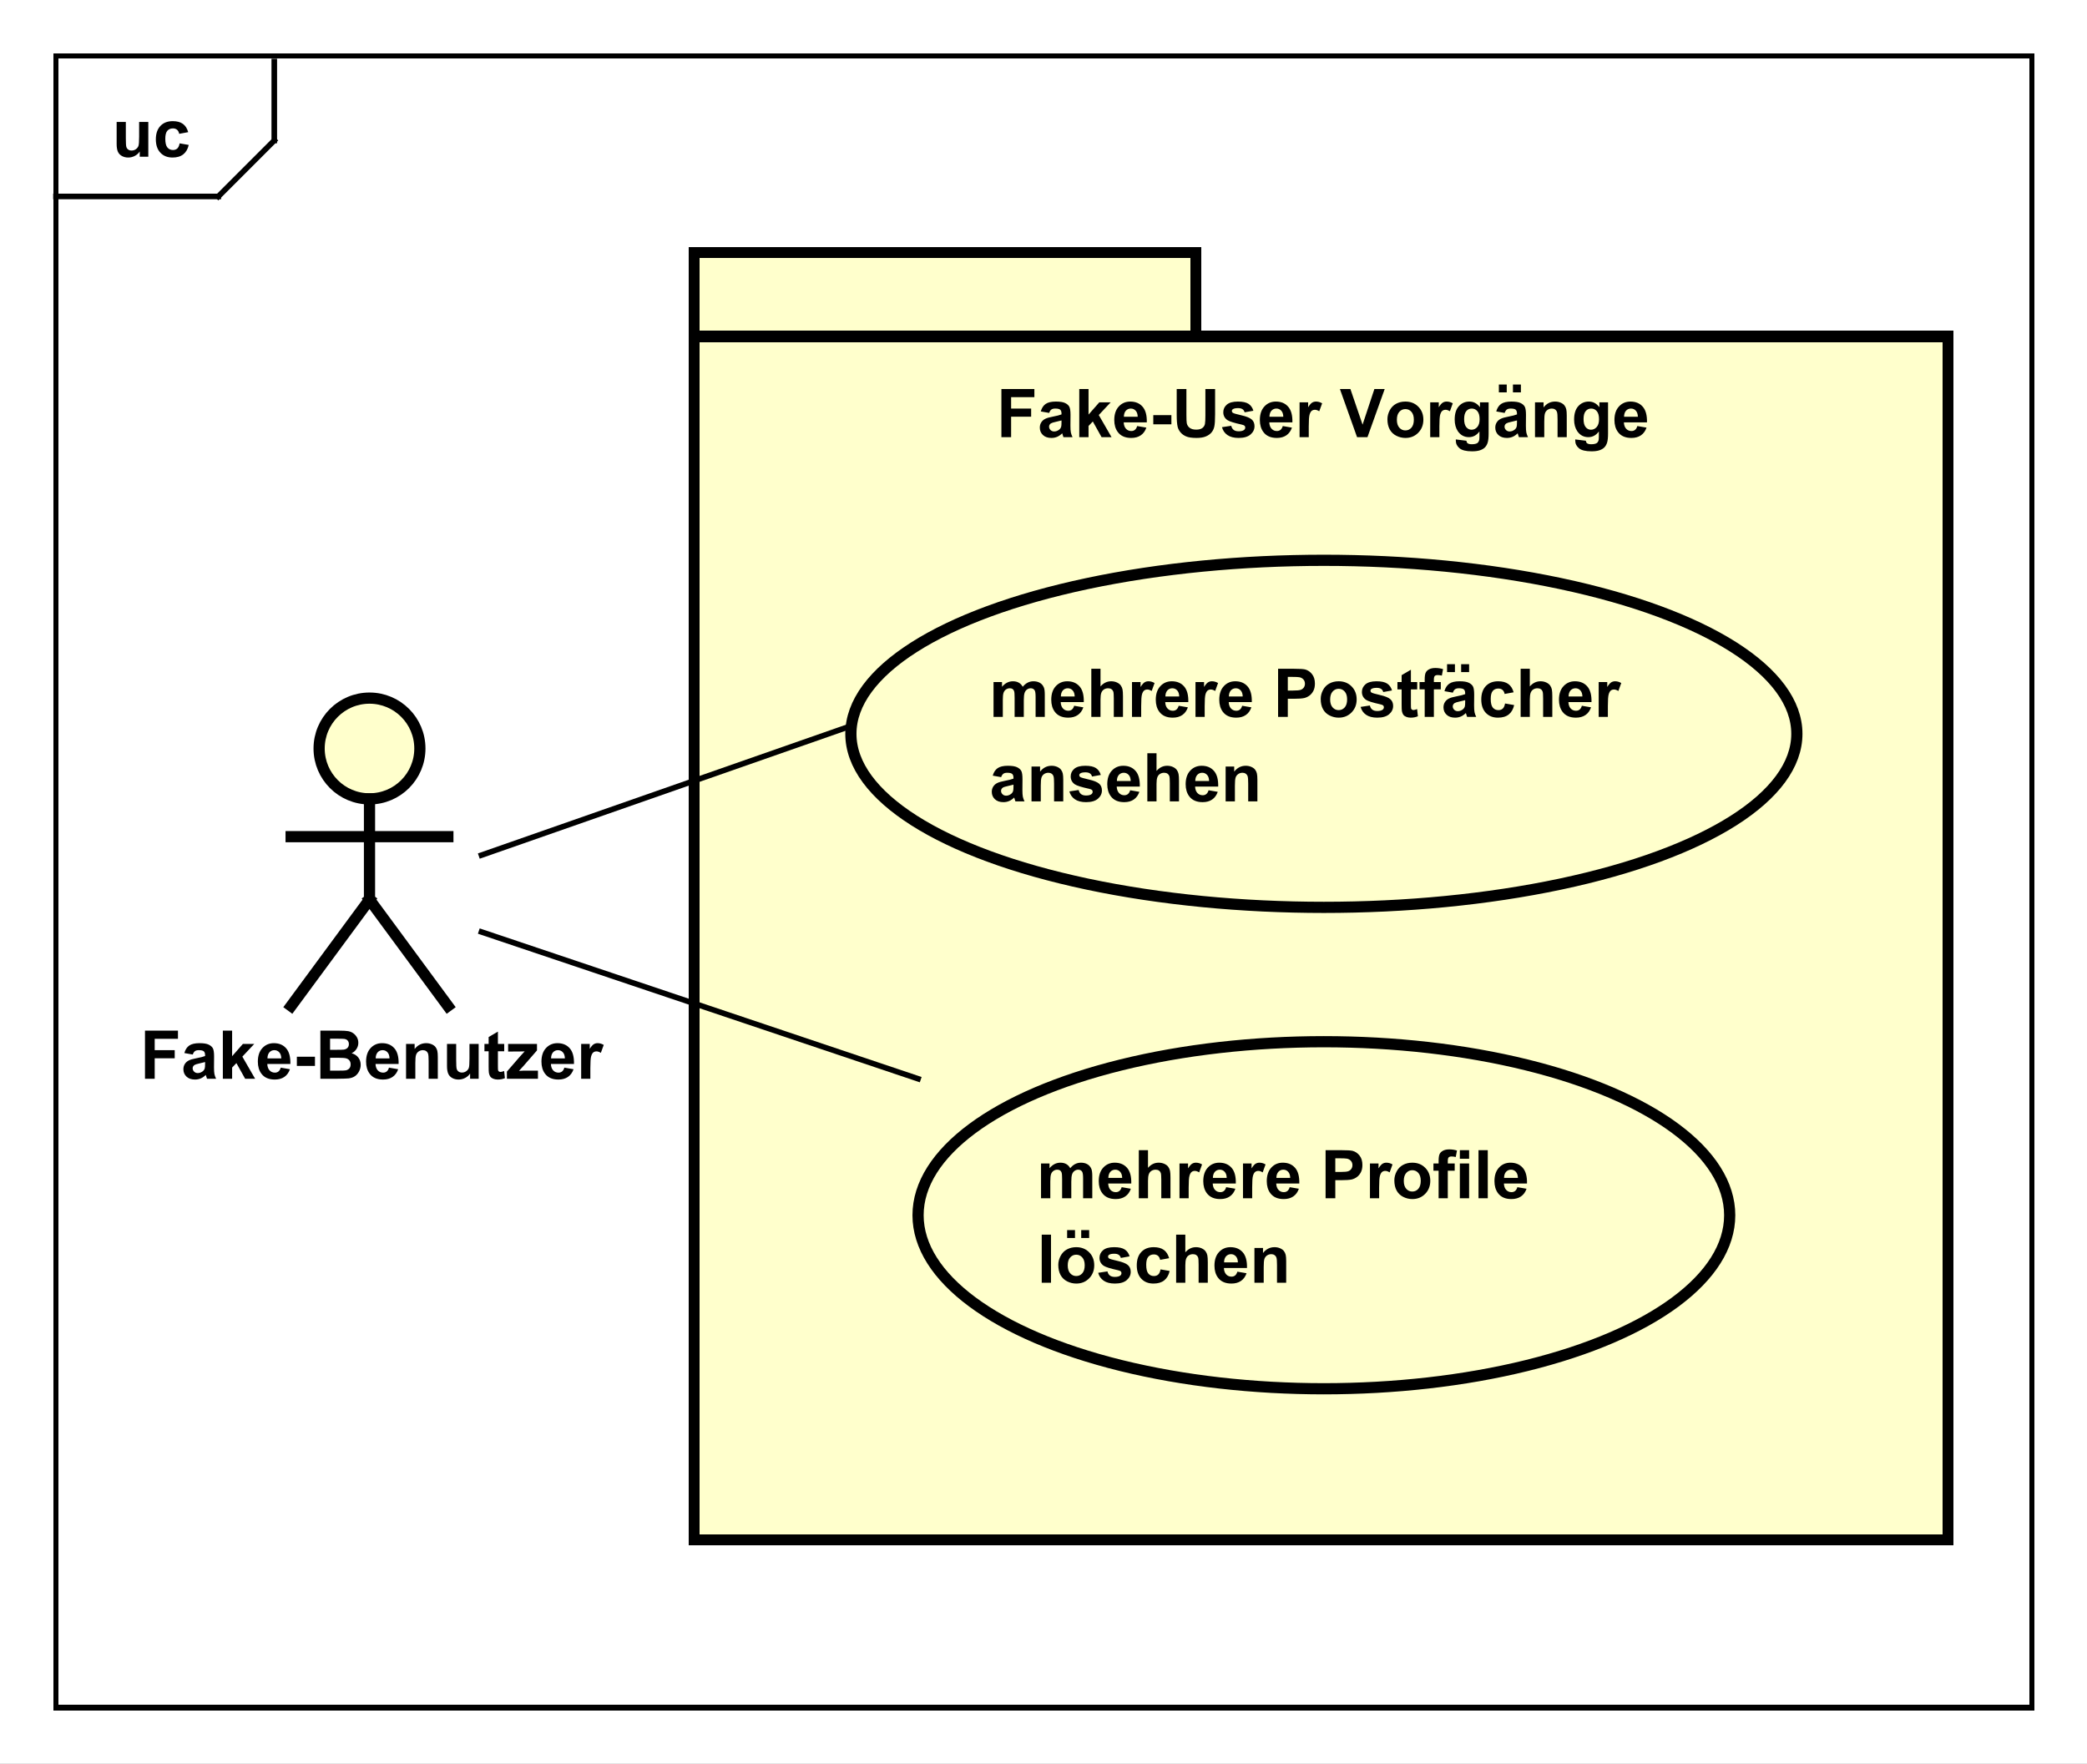 <?xml version="1.0" encoding="UTF-8"?>
<!DOCTYPE svg PUBLIC '-//W3C//DTD SVG 1.0//EN'
          'http://www.w3.org/TR/2001/REC-SVG-20010904/DTD/svg10.dtd'>
<svg xmlns:xlink="http://www.w3.org/1999/xlink" style="fill-opacity:1; color-rendering:auto; color-interpolation:auto; text-rendering:auto; stroke:black; stroke-linecap:square; stroke-miterlimit:10; shape-rendering:auto; stroke-opacity:1; fill:black; stroke-dasharray:none; font-weight:normal; stroke-width:1; font-family:&apos;Dialog&apos;; font-style:normal; stroke-linejoin:miter; font-size:12; stroke-dashoffset:0; image-rendering:auto;" width="497" height="420" xmlns="http://www.w3.org/2000/svg"
><rect width="100%" height="100%" fill="#808080" stroke="none"/><!--Generated by the Batik Graphics2D SVG Generator--><defs id="genericDefs"
  /><g
  ><defs id="defs1"
    ><clipPath clipPathUnits="userSpaceOnUse" id="clipPath1"
      ><path d="M0 0 L497 0 L497 420 L0 420 L0 0 Z"
      /></clipPath
      ><clipPath clipPathUnits="userSpaceOnUse" id="clipPath2"
      ><path d="M-44 -2.094 L328.75 -2.094 L328.75 312.906 L-44 312.906 L-44 -2.094 Z"
      /></clipPath
      ><clipPath clipPathUnits="userSpaceOnUse" id="clipPath3"
      ><path d="M-20 -28 L352.75 -28 L352.75 287 L-20 287 L-20 -28 Z"
      /></clipPath
      ><clipPath clipPathUnits="userSpaceOnUse" id="clipPath4"
      ><path d="M-178 -78.094 L194.75 -78.094 L194.75 236.906 L-178 236.906 L-178 -78.094 Z"
      /></clipPath
      ><clipPath clipPathUnits="userSpaceOnUse" id="clipPath5"
      ><path d="M-176.75 -116 L196 -116 L196 199 L-176.75 199 L-176.75 -116 Z"
      /></clipPath
      ><clipPath clipPathUnits="userSpaceOnUse" id="clipPath6"
      ><path d="M-25 -192.713 L347.75 -192.713 L347.75 122.287 L-25 122.287 L-25 -192.713 Z"
      /></clipPath
      ><clipPath clipPathUnits="userSpaceOnUse" id="clipPath7"
      ><path d="M-185.235 -202 L187.515 -202 L187.515 113 L-185.235 113 L-185.235 -202 Z"
      /></clipPath
    ></defs
    ><g style="fill:white; stroke:white;"
    ><rect x="0" y="0" width="497" style="clip-path:url(#clipPath1); stroke:none;" height="420"
    /></g
    ><g style="text-rendering:geometricPrecision; shape-rendering:crispEdges;" transform="scale(1.333,1.333) translate(44,2.094)"
    ><rect x="-34" y="7.906" width="353" style="fill:none; clip-path:url(#clipPath2);" height="295.094"
      /><line x1="5" x2="5" y1="8.906" style="clip-path:url(#clipPath2); fill:none; text-rendering:optimizeLegibility; shape-rendering:auto;" y2="23"
      /><line x1="5" x2="-5" y1="23" style="clip-path:url(#clipPath2); fill:none; text-rendering:optimizeLegibility; shape-rendering:auto;" y2="33"
      /><line x1="-5" x2="-34" y1="33" style="clip-path:url(#clipPath2); fill:none; text-rendering:optimizeLegibility; shape-rendering:auto;" y2="33"
    /></g
    ><g style="text-rendering:optimizeLegibility; font-weight:bold; font-family:sans-serif;" transform="matrix(1.333,0,0,1.333,58.667,2.792) translate(-24,25.906)"
    ><path d="M4.953 0 L4.953 -0.938 Q4.625 -0.438 4.07 -0.148 Q3.516 0.141 2.891 0.141 Q2.266 0.141 1.766 -0.133 Q1.266 -0.406 1.047 -0.906 Q0.828 -1.406 0.828 -2.281 L0.828 -6.219 L2.469 -6.219 L2.469 -3.359 Q2.469 -2.047 2.562 -1.75 Q2.656 -1.453 2.898 -1.281 Q3.141 -1.109 3.5 -1.109 Q3.922 -1.109 4.258 -1.344 Q4.594 -1.578 4.719 -1.922 Q4.844 -2.266 4.844 -3.594 L4.844 -6.219 L6.484 -6.219 L6.484 0 L4.953 0 ZM13.611 -4.391 L12.002 -4.094 Q11.908 -4.578 11.619 -4.82 Q11.33 -5.062 10.877 -5.062 Q10.252 -5.062 9.885 -4.641 Q9.518 -4.219 9.518 -3.219 Q9.518 -2.109 9.893 -1.656 Q10.268 -1.203 10.893 -1.203 Q11.361 -1.203 11.658 -1.469 Q11.955 -1.734 12.08 -2.391 L13.705 -2.109 Q13.455 -1 12.736 -0.43 Q12.018 0.141 10.815 0.141 Q9.455 0.141 8.643 -0.719 Q7.83 -1.578 7.83 -3.109 Q7.83 -4.641 8.643 -5.5 Q9.455 -6.359 10.846 -6.359 Q11.986 -6.359 12.658 -5.875 Q13.33 -5.391 13.611 -4.391 Z" style="stroke:none; clip-path:url(#clipPath3);"
    /></g
    ><g transform="matrix(1.333,0,0,1.333,58.667,2.792)" style="fill:rgb(255,255,204); text-rendering:geometricPrecision; font-family:sans-serif; shape-rendering:crispEdges; stroke:rgb(255,255,204); font-weight:bold; stroke-width:2;"
    ><rect x="80" y="43" width="89.6" style="clip-path:url(#clipPath2); stroke:none;" height="15"
      /><rect x="80" y="43" width="89.6" style="clip-path:url(#clipPath2); fill:none; stroke:black;" height="15"
      /><rect x="80" y="58" width="224" style="clip-path:url(#clipPath2); stroke:none;" height="215"
      /><rect x="80" y="58" width="224" style="clip-path:url(#clipPath2); fill:none; stroke:black;" height="215"
    /></g
    ><g style="text-rendering:optimizeLegibility; stroke-width:2; font-weight:bold; font-family:sans-serif;" transform="matrix(1.333,0,0,1.333,58.667,2.792) translate(134,76)"
    ><path d="M0.891 0 L0.891 -8.594 L6.781 -8.594 L6.781 -7.141 L2.625 -7.141 L2.625 -5.109 L6.203 -5.109 L6.203 -3.656 L2.625 -3.656 L2.625 0 L0.891 0 ZM9.424 -4.328 L7.924 -4.594 Q8.174 -5.5 8.791 -5.93 Q9.408 -6.359 10.627 -6.359 Q11.721 -6.359 12.26 -6.102 Q12.799 -5.844 13.018 -5.445 Q13.236 -5.047 13.236 -3.969 L13.221 -2.047 Q13.221 -1.219 13.299 -0.836 Q13.377 -0.453 13.596 0 L11.971 0 Q11.908 -0.172 11.815 -0.484 Q11.768 -0.641 11.752 -0.688 Q11.33 -0.266 10.854 -0.062 Q10.377 0.141 9.83 0.141 Q8.861 0.141 8.307 -0.383 Q7.752 -0.906 7.752 -1.703 Q7.752 -2.234 8.01 -2.641 Q8.268 -3.047 8.721 -3.273 Q9.174 -3.5 10.033 -3.656 Q11.174 -3.875 11.627 -4.062 L11.627 -4.219 Q11.627 -4.703 11.393 -4.906 Q11.158 -5.109 10.502 -5.109 Q10.065 -5.109 9.822 -4.938 Q9.58 -4.766 9.424 -4.328 ZM11.627 -2.984 Q11.315 -2.891 10.627 -2.742 Q9.94 -2.594 9.721 -2.453 Q9.408 -2.219 9.408 -1.875 Q9.408 -1.531 9.666 -1.273 Q9.924 -1.016 10.315 -1.016 Q10.768 -1.016 11.174 -1.312 Q11.471 -1.531 11.565 -1.859 Q11.627 -2.062 11.627 -2.656 L11.627 -2.984 ZM14.801 0 L14.801 -8.594 L16.457 -8.594 L16.457 -4.031 L18.379 -6.219 L20.41 -6.219 L18.285 -3.953 L20.566 0 L18.785 0 L17.223 -2.797 L16.457 -2 L16.457 0 L14.801 0 ZM25.146 -1.984 L26.787 -1.703 Q26.475 -0.797 25.787 -0.328 Q25.1 0.141 24.084 0.141 Q22.459 0.141 21.678 -0.922 Q21.053 -1.766 21.053 -3.062 Q21.053 -4.609 21.865 -5.484 Q22.678 -6.359 23.912 -6.359 Q25.303 -6.359 26.107 -5.445 Q26.912 -4.531 26.865 -2.641 L22.74 -2.641 Q22.771 -1.906 23.146 -1.5 Q23.521 -1.094 24.1 -1.094 Q24.475 -1.094 24.74 -1.305 Q25.006 -1.516 25.146 -1.984 ZM25.24 -3.641 Q25.225 -4.359 24.873 -4.734 Q24.521 -5.109 24.006 -5.109 Q23.475 -5.109 23.115 -4.719 Q22.771 -4.312 22.771 -3.641 L25.24 -3.641 ZM28.023 -2.297 L28.023 -3.938 L31.258 -3.938 L31.258 -2.297 L28.023 -2.297 ZM32.207 -8.594 L33.941 -8.594 L33.941 -3.938 Q33.941 -2.828 34.004 -2.5 Q34.113 -1.969 34.535 -1.656 Q34.957 -1.344 35.691 -1.344 Q36.426 -1.344 36.801 -1.641 Q37.176 -1.938 37.254 -2.375 Q37.332 -2.812 37.332 -3.844 L37.332 -8.594 L39.066 -8.594 L39.066 -4.078 Q39.066 -2.531 38.926 -1.891 Q38.785 -1.25 38.402 -0.812 Q38.02 -0.375 37.387 -0.117 Q36.754 0.141 35.738 0.141 Q34.504 0.141 33.871 -0.141 Q33.238 -0.422 32.871 -0.875 Q32.504 -1.328 32.379 -1.828 Q32.207 -2.562 32.207 -4.016 L32.207 -8.594 ZM40.295 -1.781 L41.951 -2.031 Q42.06 -1.547 42.381 -1.297 Q42.701 -1.047 43.279 -1.047 Q43.92 -1.047 44.232 -1.281 Q44.451 -1.453 44.451 -1.719 Q44.451 -1.906 44.342 -2.031 Q44.217 -2.156 43.795 -2.25 Q41.795 -2.688 41.264 -3.047 Q40.529 -3.562 40.529 -4.453 Q40.529 -5.266 41.162 -5.812 Q41.795 -6.359 43.139 -6.359 Q44.42 -6.359 45.045 -5.945 Q45.67 -5.531 45.904 -4.719 L44.342 -4.438 Q44.248 -4.797 43.967 -4.992 Q43.685 -5.188 43.17 -5.188 Q42.529 -5.188 42.248 -5 Q42.06 -4.875 42.06 -4.672 Q42.06 -4.484 42.217 -4.359 Q42.435 -4.203 43.756 -3.906 Q45.076 -3.609 45.592 -3.172 Q46.107 -2.734 46.107 -1.953 Q46.107 -1.094 45.397 -0.477 Q44.685 0.141 43.279 0.141 Q42.014 0.141 41.272 -0.375 Q40.529 -0.891 40.295 -1.781 ZM51.156 -1.984 L52.797 -1.703 Q52.484 -0.797 51.797 -0.328 Q51.109 0.141 50.094 0.141 Q48.469 0.141 47.688 -0.922 Q47.062 -1.766 47.062 -3.062 Q47.062 -4.609 47.875 -5.484 Q48.688 -6.359 49.922 -6.359 Q51.312 -6.359 52.117 -5.445 Q52.922 -4.531 52.875 -2.641 L48.75 -2.641 Q48.781 -1.906 49.156 -1.5 Q49.531 -1.094 50.109 -1.094 Q50.484 -1.094 50.75 -1.305 Q51.016 -1.516 51.156 -1.984 ZM51.25 -3.641 Q51.234 -4.359 50.883 -4.734 Q50.531 -5.109 50.016 -5.109 Q49.484 -5.109 49.125 -4.719 Q48.781 -4.312 48.781 -3.641 L51.25 -3.641 ZM55.799 0 L54.158 0 L54.158 -6.219 L55.69 -6.219 L55.69 -5.344 Q56.08 -5.969 56.393 -6.164 Q56.705 -6.359 57.096 -6.359 Q57.658 -6.359 58.19 -6.047 L57.674 -4.625 Q57.252 -4.891 56.908 -4.891 Q56.549 -4.891 56.315 -4.695 Q56.08 -4.5 55.94 -4.008 Q55.799 -3.516 55.799 -1.922 L55.799 0 ZM64.428 0 L61.365 -8.594 L63.24 -8.594 L65.412 -2.234 L67.522 -8.594 L69.365 -8.594 L66.287 0 L64.428 0 ZM69.853 -3.203 Q69.853 -4.016 70.26 -4.789 Q70.666 -5.562 71.4 -5.961 Q72.135 -6.359 73.057 -6.359 Q74.463 -6.359 75.369 -5.445 Q76.275 -4.531 76.275 -3.125 Q76.275 -1.719 75.361 -0.789 Q74.447 0.141 73.072 0.141 Q72.213 0.141 71.439 -0.25 Q70.666 -0.641 70.26 -1.383 Q69.853 -2.125 69.853 -3.203 ZM71.541 -3.109 Q71.541 -2.188 71.978 -1.695 Q72.416 -1.203 73.057 -1.203 Q73.713 -1.203 74.143 -1.695 Q74.572 -2.188 74.572 -3.125 Q74.572 -4.031 74.143 -4.523 Q73.713 -5.016 73.057 -5.016 Q72.416 -5.016 71.978 -4.523 Q71.541 -4.031 71.541 -3.109 ZM79.137 0 L77.496 0 L77.496 -6.219 L79.027 -6.219 L79.027 -5.344 Q79.418 -5.969 79.731 -6.164 Q80.043 -6.359 80.434 -6.359 Q80.996 -6.359 81.527 -6.047 L81.012 -4.625 Q80.59 -4.891 80.246 -4.891 Q79.887 -4.891 79.652 -4.695 Q79.418 -4.5 79.277 -4.008 Q79.137 -3.516 79.137 -1.922 L79.137 0 ZM82.072 0.406 L83.963 0.641 Q84.01 0.969 84.182 1.094 Q84.416 1.266 84.916 1.266 Q85.557 1.266 85.885 1.078 Q86.103 0.938 86.213 0.656 Q86.291 0.453 86.291 -0.094 L86.291 -1.016 Q85.541 0 84.416 0 Q83.166 0 82.432 -1.062 Q81.869 -1.906 81.869 -3.141 Q81.869 -4.719 82.619 -5.539 Q83.369 -6.359 84.494 -6.359 Q85.635 -6.359 86.385 -5.344 L86.385 -6.219 L87.932 -6.219 L87.932 -0.641 Q87.932 0.469 87.752 1.008 Q87.572 1.547 87.244 1.859 Q86.916 2.172 86.369 2.352 Q85.822 2.531 84.978 2.531 Q83.4 2.531 82.736 1.984 Q82.072 1.438 82.072 0.609 Q82.072 0.531 82.072 0.406 ZM83.557 -3.234 Q83.557 -2.25 83.939 -1.789 Q84.322 -1.328 84.885 -1.328 Q85.478 -1.328 85.9 -1.805 Q86.322 -2.281 86.322 -3.203 Q86.322 -4.172 85.924 -4.641 Q85.525 -5.109 84.916 -5.109 Q84.322 -5.109 83.939 -4.648 Q83.557 -4.188 83.557 -3.234 ZM90.793 -4.328 L89.293 -4.594 Q89.543 -5.5 90.16 -5.93 Q90.777 -6.359 91.996 -6.359 Q93.09 -6.359 93.629 -6.102 Q94.168 -5.844 94.387 -5.445 Q94.606 -5.047 94.606 -3.969 L94.59 -2.047 Q94.59 -1.219 94.668 -0.836 Q94.746 -0.453 94.965 0 L93.34 0 Q93.277 -0.172 93.184 -0.484 Q93.137 -0.641 93.121 -0.688 Q92.699 -0.266 92.223 -0.062 Q91.746 0.141 91.199 0.141 Q90.231 0.141 89.676 -0.383 Q89.121 -0.906 89.121 -1.703 Q89.121 -2.234 89.379 -2.641 Q89.637 -3.047 90.09 -3.273 Q90.543 -3.5 91.402 -3.656 Q92.543 -3.875 92.996 -4.062 L92.996 -4.219 Q92.996 -4.703 92.762 -4.906 Q92.527 -5.109 91.871 -5.109 Q91.434 -5.109 91.191 -4.938 Q90.949 -4.766 90.793 -4.328 ZM92.996 -2.984 Q92.684 -2.891 91.996 -2.742 Q91.309 -2.594 91.09 -2.453 Q90.777 -2.219 90.777 -1.875 Q90.777 -1.531 91.035 -1.273 Q91.293 -1.016 91.684 -1.016 Q92.137 -1.016 92.543 -1.312 Q92.84 -1.531 92.934 -1.859 Q92.996 -2.062 92.996 -2.656 L92.996 -2.984 ZM89.762 -8 L89.762 -9.406 L91.168 -9.406 L91.168 -8 L89.762 -8 ZM92.277 -8 L92.277 -9.406 L93.699 -9.406 L93.699 -8 L92.277 -8 ZM101.889 0 L100.248 0 L100.248 -3.172 Q100.248 -4.188 100.147 -4.484 Q100.045 -4.781 99.803 -4.945 Q99.561 -5.109 99.232 -5.109 Q98.795 -5.109 98.459 -4.875 Q98.123 -4.641 97.998 -4.25 Q97.873 -3.859 97.873 -2.812 L97.873 0 L96.217 0 L96.217 -6.219 L97.748 -6.219 L97.748 -5.312 Q98.561 -6.359 99.811 -6.359 Q100.342 -6.359 100.795 -6.164 Q101.248 -5.969 101.482 -5.664 Q101.717 -5.359 101.803 -4.977 Q101.889 -4.594 101.889 -3.875 L101.889 0 ZM103.406 0.406 L105.297 0.641 Q105.344 0.969 105.516 1.094 Q105.75 1.266 106.25 1.266 Q106.891 1.266 107.219 1.078 Q107.438 0.938 107.547 0.656 Q107.625 0.453 107.625 -0.094 L107.625 -1.016 Q106.875 0 105.75 0 Q104.5 0 103.766 -1.062 Q103.203 -1.906 103.203 -3.141 Q103.203 -4.719 103.953 -5.539 Q104.703 -6.359 105.828 -6.359 Q106.969 -6.359 107.719 -5.344 L107.719 -6.219 L109.266 -6.219 L109.266 -0.641 Q109.266 0.469 109.086 1.008 Q108.906 1.547 108.578 1.859 Q108.25 2.172 107.703 2.352 Q107.156 2.531 106.312 2.531 Q104.734 2.531 104.07 1.984 Q103.406 1.438 103.406 0.609 Q103.406 0.531 103.406 0.406 ZM104.891 -3.234 Q104.891 -2.25 105.273 -1.789 Q105.656 -1.328 106.219 -1.328 Q106.812 -1.328 107.234 -1.805 Q107.656 -2.281 107.656 -3.203 Q107.656 -4.172 107.258 -4.641 Q106.859 -5.109 106.25 -5.109 Q105.656 -5.109 105.273 -4.648 Q104.891 -4.188 104.891 -3.234 ZM114.502 -1.984 L116.143 -1.703 Q115.83 -0.797 115.143 -0.328 Q114.455 0.141 113.439 0.141 Q111.814 0.141 111.033 -0.922 Q110.408 -1.766 110.408 -3.062 Q110.408 -4.609 111.221 -5.484 Q112.033 -6.359 113.268 -6.359 Q114.658 -6.359 115.463 -5.445 Q116.268 -4.531 116.221 -2.641 L112.096 -2.641 Q112.127 -1.906 112.502 -1.5 Q112.877 -1.094 113.455 -1.094 Q113.83 -1.094 114.096 -1.305 Q114.361 -1.516 114.502 -1.984 ZM114.596 -3.641 Q114.58 -4.359 114.228 -4.734 Q113.877 -5.109 113.361 -5.109 Q112.83 -5.109 112.471 -4.719 Q112.127 -4.312 112.127 -3.641 L114.596 -3.641 Z" style="stroke:none; clip-path:url(#clipPath4);"
    /></g
    ><g transform="matrix(1.333,0,0,1.333,58.667,2.792)" style="fill:rgb(255,255,204); text-rendering:optimizeLegibility; font-family:sans-serif; stroke:rgb(255,255,204); font-weight:bold; stroke-width:2;"
    ><ellipse style="clip-path:url(#clipPath2); stroke:none;" rx="84.5" cx="192.5" ry="31" cy="129"
      /><ellipse style="clip-path:url(#clipPath2); fill:none; stroke:black;" rx="84.5" cx="192.5" ry="31" cy="129"
      /><path d="M0.734 5.846 L2.25 5.846 L2.25 6.689 Q3.078 5.705 4.203 5.705 Q4.797 5.705 5.234 5.947 Q5.672 6.189 5.953 6.689 Q6.359 6.189 6.836 5.947 Q7.312 5.705 7.859 5.705 Q8.531 5.705 9.008 5.979 Q9.484 6.252 9.719 6.799 Q9.891 7.189 9.891 8.08 L9.891 12.065 L8.25 12.065 L8.25 8.502 Q8.25 7.58 8.078 7.314 Q7.844 6.955 7.375 6.955 Q7.031 6.955 6.727 7.166 Q6.422 7.377 6.281 7.783 Q6.141 8.19 6.141 9.08 L6.141 12.065 L4.5 12.065 L4.5 8.658 Q4.5 7.752 4.414 7.486 Q4.328 7.221 4.141 7.088 Q3.953 6.955 3.641 6.955 Q3.266 6.955 2.961 7.166 Q2.656 7.377 2.523 7.76 Q2.391 8.143 2.391 9.033 L2.391 12.065 L0.734 12.065 L0.734 5.846 ZM15.139 10.08 L16.779 10.361 Q16.467 11.268 15.779 11.736 Q15.092 12.205 14.076 12.205 Q12.451 12.205 11.67 11.143 Q11.045 10.299 11.045 9.002 Q11.045 7.455 11.857 6.58 Q12.67 5.705 13.904 5.705 Q15.295 5.705 16.1 6.619 Q16.904 7.533 16.857 9.424 L12.732 9.424 Q12.764 10.158 13.139 10.565 Q13.514 10.971 14.092 10.971 Q14.467 10.971 14.732 10.76 Q14.998 10.549 15.139 10.08 ZM15.232 8.424 Q15.217 7.705 14.865 7.33 Q14.514 6.955 13.998 6.955 Q13.467 6.955 13.107 7.346 Q12.764 7.752 12.764 8.424 L15.232 8.424 ZM19.844 3.471 L19.844 6.627 Q20.641 5.705 21.75 5.705 Q22.312 5.705 22.773 5.916 Q23.234 6.127 23.469 6.455 Q23.703 6.783 23.781 7.182 Q23.859 7.58 23.859 8.408 L23.859 12.065 L22.219 12.065 L22.219 8.783 Q22.219 7.799 22.125 7.533 Q22.031 7.268 21.797 7.111 Q21.562 6.955 21.203 6.955 Q20.797 6.955 20.469 7.158 Q20.141 7.361 19.992 7.76 Q19.844 8.158 19.844 8.94 L19.844 12.065 L18.203 12.065 L18.203 3.471 L19.844 3.471 ZM27.111 12.065 L25.471 12.065 L25.471 5.846 L27.002 5.846 L27.002 6.721 Q27.393 6.096 27.705 5.9 Q28.018 5.705 28.408 5.705 Q28.971 5.705 29.502 6.018 L28.986 7.439 Q28.564 7.174 28.221 7.174 Q27.861 7.174 27.627 7.369 Q27.393 7.564 27.252 8.057 Q27.111 8.549 27.111 10.143 L27.111 12.065 ZM33.812 10.08 L35.453 10.361 Q35.141 11.268 34.453 11.736 Q33.766 12.205 32.75 12.205 Q31.125 12.205 30.344 11.143 Q29.719 10.299 29.719 9.002 Q29.719 7.455 30.531 6.58 Q31.344 5.705 32.578 5.705 Q33.969 5.705 34.773 6.619 Q35.578 7.533 35.531 9.424 L31.406 9.424 Q31.438 10.158 31.812 10.565 Q32.188 10.971 32.766 10.971 Q33.141 10.971 33.406 10.76 Q33.672 10.549 33.812 10.08 ZM33.906 8.424 Q33.891 7.705 33.539 7.33 Q33.188 6.955 32.672 6.955 Q32.141 6.955 31.781 7.346 Q31.438 7.752 31.438 8.424 L33.906 8.424 ZM38.455 12.065 L36.815 12.065 L36.815 5.846 L38.346 5.846 L38.346 6.721 Q38.736 6.096 39.049 5.9 Q39.361 5.705 39.752 5.705 Q40.315 5.705 40.846 6.018 L40.33 7.439 Q39.908 7.174 39.565 7.174 Q39.205 7.174 38.971 7.369 Q38.736 7.564 38.596 8.057 Q38.455 8.549 38.455 10.143 L38.455 12.065 ZM45.156 10.08 L46.797 10.361 Q46.484 11.268 45.797 11.736 Q45.109 12.205 44.094 12.205 Q42.469 12.205 41.688 11.143 Q41.062 10.299 41.062 9.002 Q41.062 7.455 41.875 6.58 Q42.688 5.705 43.922 5.705 Q45.312 5.705 46.117 6.619 Q46.922 7.533 46.875 9.424 L42.75 9.424 Q42.781 10.158 43.156 10.565 Q43.531 10.971 44.109 10.971 Q44.484 10.971 44.75 10.76 Q45.016 10.549 45.156 10.08 ZM45.25 8.424 Q45.234 7.705 44.883 7.33 Q44.531 6.955 44.016 6.955 Q43.484 6.955 43.125 7.346 Q42.781 7.752 42.781 8.424 L45.25 8.424 ZM51.57 12.065 L51.57 3.471 L54.352 3.471 Q55.93 3.471 56.414 3.596 Q57.148 3.799 57.648 4.447 Q58.148 5.096 58.148 6.111 Q58.148 6.908 57.859 7.447 Q57.57 7.986 57.133 8.291 Q56.695 8.596 56.227 8.705 Q55.617 8.83 54.43 8.83 L53.305 8.83 L53.305 12.065 L51.57 12.065 ZM53.305 4.924 L53.305 7.361 L54.258 7.361 Q55.273 7.361 55.625 7.229 Q55.977 7.096 56.172 6.807 Q56.367 6.518 56.367 6.143 Q56.367 5.674 56.086 5.369 Q55.805 5.064 55.383 4.986 Q55.086 4.924 54.148 4.924 L53.305 4.924 ZM59.184 8.861 Q59.184 8.049 59.59 7.275 Q59.996 6.502 60.73 6.104 Q61.465 5.705 62.387 5.705 Q63.793 5.705 64.699 6.619 Q65.606 7.533 65.606 8.94 Q65.606 10.346 64.691 11.275 Q63.777 12.205 62.402 12.205 Q61.543 12.205 60.77 11.815 Q59.996 11.424 59.59 10.682 Q59.184 9.94 59.184 8.861 ZM60.871 8.955 Q60.871 9.877 61.309 10.369 Q61.746 10.861 62.387 10.861 Q63.043 10.861 63.473 10.369 Q63.902 9.877 63.902 8.94 Q63.902 8.033 63.473 7.541 Q63.043 7.049 62.387 7.049 Q61.746 7.049 61.309 7.541 Q60.871 8.033 60.871 8.955 ZM66.311 10.283 L67.967 10.033 Q68.076 10.518 68.397 10.768 Q68.717 11.018 69.295 11.018 Q69.936 11.018 70.248 10.783 Q70.467 10.611 70.467 10.346 Q70.467 10.158 70.357 10.033 Q70.232 9.908 69.811 9.815 Q67.811 9.377 67.279 9.018 Q66.545 8.502 66.545 7.611 Q66.545 6.799 67.178 6.252 Q67.811 5.705 69.154 5.705 Q70.436 5.705 71.061 6.119 Q71.686 6.533 71.92 7.346 L70.357 7.627 Q70.264 7.268 69.982 7.072 Q69.701 6.877 69.186 6.877 Q68.545 6.877 68.264 7.064 Q68.076 7.189 68.076 7.393 Q68.076 7.58 68.232 7.705 Q68.451 7.861 69.772 8.158 Q71.092 8.455 71.607 8.893 Q72.123 9.33 72.123 10.111 Q72.123 10.971 71.412 11.588 Q70.701 12.205 69.295 12.205 Q68.029 12.205 67.287 11.69 Q66.545 11.174 66.311 10.283 ZM76.422 5.846 L76.422 7.158 L75.297 7.158 L75.297 9.658 Q75.297 10.424 75.328 10.549 Q75.359 10.674 75.477 10.76 Q75.594 10.846 75.75 10.846 Q75.984 10.846 76.406 10.674 L76.547 11.955 Q75.984 12.205 75.25 12.205 Q74.812 12.205 74.453 12.057 Q74.094 11.908 73.93 11.666 Q73.766 11.424 73.688 11.033 Q73.641 10.736 73.641 9.861 L73.641 7.158 L72.891 7.158 L72.891 5.846 L73.641 5.846 L73.641 4.611 L75.297 3.643 L75.297 5.846 L76.422 5.846 ZM76.84 5.846 L77.762 5.846 L77.762 5.377 Q77.762 4.58 77.926 4.197 Q78.09 3.814 78.535 3.572 Q78.981 3.33 79.668 3.33 Q80.371 3.33 81.043 3.533 L80.824 4.689 Q80.434 4.596 80.074 4.596 Q79.715 4.596 79.559 4.76 Q79.402 4.924 79.402 5.408 L79.402 5.846 L80.637 5.846 L80.637 7.143 L79.402 7.143 L79.402 12.065 L77.762 12.065 L77.762 7.143 L76.84 7.143 L76.84 5.846 ZM82.789 7.736 L81.289 7.471 Q81.539 6.564 82.156 6.135 Q82.773 5.705 83.992 5.705 Q85.086 5.705 85.625 5.963 Q86.164 6.221 86.383 6.619 Q86.602 7.018 86.602 8.096 L86.586 10.018 Q86.586 10.846 86.664 11.229 Q86.742 11.611 86.961 12.065 L85.336 12.065 Q85.273 11.893 85.18 11.58 Q85.133 11.424 85.117 11.377 Q84.695 11.799 84.219 12.002 Q83.742 12.205 83.195 12.205 Q82.227 12.205 81.672 11.682 Q81.117 11.158 81.117 10.361 Q81.117 9.83 81.375 9.424 Q81.633 9.018 82.086 8.791 Q82.539 8.565 83.398 8.408 Q84.539 8.19 84.992 8.002 L84.992 7.846 Q84.992 7.361 84.758 7.158 Q84.523 6.955 83.867 6.955 Q83.43 6.955 83.188 7.127 Q82.945 7.299 82.789 7.736 ZM84.992 9.08 Q84.68 9.174 83.992 9.322 Q83.305 9.471 83.086 9.611 Q82.773 9.846 82.773 10.19 Q82.773 10.533 83.031 10.791 Q83.289 11.049 83.68 11.049 Q84.133 11.049 84.539 10.752 Q84.836 10.533 84.93 10.205 Q84.992 10.002 84.992 9.408 L84.992 9.08 ZM81.758 4.064 L81.758 2.658 L83.164 2.658 L83.164 4.064 L81.758 4.064 ZM84.273 4.064 L84.273 2.658 L85.695 2.658 L85.695 4.064 L84.273 4.064 ZM93.65 7.674 L92.041 7.971 Q91.947 7.486 91.658 7.244 Q91.369 7.002 90.916 7.002 Q90.291 7.002 89.924 7.424 Q89.557 7.846 89.557 8.846 Q89.557 9.955 89.932 10.408 Q90.307 10.861 90.932 10.861 Q91.4 10.861 91.697 10.596 Q91.994 10.33 92.119 9.674 L93.744 9.955 Q93.494 11.065 92.775 11.635 Q92.057 12.205 90.853 12.205 Q89.494 12.205 88.682 11.346 Q87.869 10.486 87.869 8.955 Q87.869 7.424 88.682 6.564 Q89.494 5.705 90.885 5.705 Q92.025 5.705 92.697 6.189 Q93.369 6.674 93.65 7.674 ZM96.543 3.471 L96.543 6.627 Q97.34 5.705 98.449 5.705 Q99.012 5.705 99.473 5.916 Q99.934 6.127 100.168 6.455 Q100.402 6.783 100.481 7.182 Q100.559 7.58 100.559 8.408 L100.559 12.065 L98.918 12.065 L98.918 8.783 Q98.918 7.799 98.824 7.533 Q98.731 7.268 98.496 7.111 Q98.262 6.955 97.902 6.955 Q97.496 6.955 97.168 7.158 Q96.84 7.361 96.691 7.76 Q96.543 8.158 96.543 8.94 L96.543 12.065 L94.902 12.065 L94.902 3.471 L96.543 3.471 ZM105.842 10.08 L107.482 10.361 Q107.17 11.268 106.482 11.736 Q105.795 12.205 104.779 12.205 Q103.154 12.205 102.373 11.143 Q101.748 10.299 101.748 9.002 Q101.748 7.455 102.561 6.58 Q103.373 5.705 104.607 5.705 Q105.998 5.705 106.803 6.619 Q107.607 7.533 107.561 9.424 L103.436 9.424 Q103.467 10.158 103.842 10.565 Q104.217 10.971 104.795 10.971 Q105.17 10.971 105.436 10.76 Q105.701 10.549 105.842 10.08 ZM105.936 8.424 Q105.92 7.705 105.568 7.33 Q105.217 6.955 104.701 6.955 Q104.17 6.955 103.811 7.346 Q103.467 7.752 103.467 8.424 L105.936 8.424 ZM110.484 12.065 L108.844 12.065 L108.844 5.846 L110.375 5.846 L110.375 6.721 Q110.766 6.096 111.078 5.9 Q111.391 5.705 111.781 5.705 Q112.344 5.705 112.875 6.018 L112.359 7.439 Q111.938 7.174 111.594 7.174 Q111.234 7.174 111 7.369 Q110.766 7.564 110.625 8.057 Q110.484 8.549 110.484 10.143 L110.484 12.065 Z" style="fill:black; clip-path:url(#clipPath5); stroke:none;" transform="translate(132.75,113.906)"
    /></g
    ><g style="text-rendering:optimizeLegibility; stroke-width:2; font-weight:bold; font-family:sans-serif;" transform="matrix(1.333,0,0,1.333,58.667,2.792) translate(132.75,113.906)"
    ><path d="M2.094 22.83 L0.594 22.564 Q0.844 21.658 1.461 21.229 Q2.078 20.799 3.297 20.799 Q4.391 20.799 4.93 21.057 Q5.469 21.314 5.688 21.713 Q5.906 22.111 5.906 23.189 L5.891 25.111 Q5.891 25.939 5.969 26.322 Q6.047 26.705 6.266 27.158 L4.641 27.158 Q4.578 26.986 4.484 26.674 Q4.438 26.518 4.422 26.471 Q4 26.893 3.523 27.096 Q3.047 27.299 2.5 27.299 Q1.531 27.299 0.977 26.775 Q0.422 26.252 0.422 25.455 Q0.422 24.924 0.68 24.518 Q0.938 24.111 1.391 23.885 Q1.844 23.658 2.703 23.502 Q3.844 23.283 4.297 23.096 L4.297 22.939 Q4.297 22.455 4.062 22.252 Q3.828 22.049 3.172 22.049 Q2.734 22.049 2.492 22.221 Q2.25 22.393 2.094 22.83 ZM4.297 24.174 Q3.984 24.268 3.297 24.416 Q2.609 24.564 2.391 24.705 Q2.078 24.939 2.078 25.283 Q2.078 25.627 2.336 25.885 Q2.594 26.143 2.984 26.143 Q3.438 26.143 3.844 25.846 Q4.141 25.627 4.234 25.299 Q4.297 25.096 4.297 24.502 L4.297 24.174 ZM13.19 27.158 L11.549 27.158 L11.549 23.986 Q11.549 22.971 11.447 22.674 Q11.346 22.377 11.104 22.213 Q10.861 22.049 10.533 22.049 Q10.096 22.049 9.76 22.283 Q9.424 22.518 9.299 22.908 Q9.174 23.299 9.174 24.346 L9.174 27.158 L7.518 27.158 L7.518 20.939 L9.049 20.939 L9.049 21.846 Q9.861 20.799 11.111 20.799 Q11.643 20.799 12.096 20.994 Q12.549 21.189 12.783 21.494 Q13.018 21.799 13.104 22.182 Q13.19 22.564 13.19 23.283 L13.19 27.158 ZM14.285 25.377 L15.941 25.127 Q16.051 25.611 16.371 25.861 Q16.691 26.111 17.27 26.111 Q17.91 26.111 18.223 25.877 Q18.441 25.705 18.441 25.439 Q18.441 25.252 18.332 25.127 Q18.207 25.002 17.785 24.908 Q15.785 24.471 15.254 24.111 Q14.52 23.596 14.52 22.705 Q14.52 21.893 15.152 21.346 Q15.785 20.799 17.129 20.799 Q18.41 20.799 19.035 21.213 Q19.66 21.627 19.895 22.439 L18.332 22.721 Q18.238 22.361 17.957 22.166 Q17.676 21.971 17.16 21.971 Q16.52 21.971 16.238 22.158 Q16.051 22.283 16.051 22.486 Q16.051 22.674 16.207 22.799 Q16.426 22.955 17.746 23.252 Q19.066 23.549 19.582 23.986 Q20.098 24.424 20.098 25.205 Q20.098 26.064 19.387 26.682 Q18.676 27.299 17.27 27.299 Q16.004 27.299 15.262 26.783 Q14.52 26.268 14.285 25.377 ZM25.146 25.174 L26.787 25.455 Q26.475 26.361 25.787 26.83 Q25.1 27.299 24.084 27.299 Q22.459 27.299 21.678 26.236 Q21.053 25.393 21.053 24.096 Q21.053 22.549 21.865 21.674 Q22.678 20.799 23.912 20.799 Q25.303 20.799 26.107 21.713 Q26.912 22.627 26.865 24.518 L22.74 24.518 Q22.771 25.252 23.146 25.658 Q23.521 26.064 24.1 26.064 Q24.475 26.064 24.74 25.854 Q25.006 25.643 25.146 25.174 ZM25.24 23.518 Q25.225 22.799 24.873 22.424 Q24.521 22.049 24.006 22.049 Q23.475 22.049 23.115 22.439 Q22.771 22.846 22.771 23.518 L25.24 23.518 ZM29.852 18.564 L29.852 21.721 Q30.648 20.799 31.758 20.799 Q32.32 20.799 32.781 21.01 Q33.242 21.221 33.477 21.549 Q33.711 21.877 33.789 22.275 Q33.867 22.674 33.867 23.502 L33.867 27.158 L32.227 27.158 L32.227 23.877 Q32.227 22.893 32.133 22.627 Q32.039 22.361 31.805 22.205 Q31.57 22.049 31.211 22.049 Q30.805 22.049 30.477 22.252 Q30.148 22.455 30 22.854 Q29.852 23.252 29.852 24.033 L29.852 27.158 L28.211 27.158 L28.211 18.564 L29.852 18.564 ZM39.15 25.174 L40.791 25.455 Q40.478 26.361 39.791 26.83 Q39.103 27.299 38.088 27.299 Q36.463 27.299 35.682 26.236 Q35.057 25.393 35.057 24.096 Q35.057 22.549 35.869 21.674 Q36.682 20.799 37.916 20.799 Q39.307 20.799 40.111 21.713 Q40.916 22.627 40.869 24.518 L36.744 24.518 Q36.775 25.252 37.15 25.658 Q37.525 26.064 38.103 26.064 Q38.478 26.064 38.744 25.854 Q39.01 25.643 39.15 25.174 ZM39.244 23.518 Q39.228 22.799 38.877 22.424 Q38.525 22.049 38.01 22.049 Q37.478 22.049 37.119 22.439 Q36.775 22.846 36.775 23.518 L39.244 23.518 ZM47.871 27.158 L46.23 27.158 L46.23 23.986 Q46.23 22.971 46.129 22.674 Q46.027 22.377 45.785 22.213 Q45.543 22.049 45.215 22.049 Q44.777 22.049 44.441 22.283 Q44.105 22.518 43.98 22.908 Q43.855 23.299 43.855 24.346 L43.855 27.158 L42.199 27.158 L42.199 20.939 L43.73 20.939 L43.73 21.846 Q44.543 20.799 45.793 20.799 Q46.324 20.799 46.777 20.994 Q47.23 21.189 47.465 21.494 Q47.699 21.799 47.785 22.182 Q47.871 22.564 47.871 23.283 L47.871 27.158 Z" style="stroke:none; clip-path:url(#clipPath5);"
    /></g
    ><g transform="matrix(1.333,0,0,1.333,58.667,2.792)" style="fill:rgb(255,255,204); text-rendering:optimizeLegibility; font-family:sans-serif; stroke:rgb(255,255,204); font-weight:bold; stroke-width:2;"
    ><circle r="9" style="clip-path:url(#clipPath2); stroke:none;" cx="22" cy="131.619"
      /><circle style="fill:none; clip-path:url(#clipPath2); stroke:black;" r="9" cx="22" cy="131.619"
      /><line x1="22" x2="22" y1="140.619" style="clip-path:url(#clipPath2); fill:none; stroke:black;" y2="158.619"
      /><line x1="8" x2="36" y1="147.369" style="clip-path:url(#clipPath2); fill:none; stroke:black;" y2="147.369"
      /><line x1="22" x2="8" y1="158.619" style="clip-path:url(#clipPath2); fill:none; stroke:black;" y2="177.619"
      /><line x1="22" x2="36" y1="158.619" style="clip-path:url(#clipPath2); fill:none; stroke:black;" y2="177.619"
    /></g
    ><g style="text-rendering:optimizeLegibility; stroke-width:2; font-weight:bold; font-family:sans-serif;" transform="matrix(1.333,0,0,1.333,58.667,2.792) translate(-19,190.619)"
    ><path d="M0.891 0 L0.891 -8.594 L6.781 -8.594 L6.781 -7.141 L2.625 -7.141 L2.625 -5.109 L6.203 -5.109 L6.203 -3.656 L2.625 -3.656 L2.625 0 L0.891 0 ZM9.424 -4.328 L7.924 -4.594 Q8.174 -5.5 8.791 -5.93 Q9.408 -6.359 10.627 -6.359 Q11.721 -6.359 12.26 -6.102 Q12.799 -5.844 13.018 -5.445 Q13.236 -5.047 13.236 -3.969 L13.221 -2.047 Q13.221 -1.219 13.299 -0.836 Q13.377 -0.453 13.596 0 L11.971 0 Q11.908 -0.172 11.815 -0.484 Q11.768 -0.641 11.752 -0.688 Q11.33 -0.266 10.854 -0.062 Q10.377 0.141 9.83 0.141 Q8.861 0.141 8.307 -0.383 Q7.752 -0.906 7.752 -1.703 Q7.752 -2.234 8.01 -2.641 Q8.268 -3.047 8.721 -3.273 Q9.174 -3.5 10.033 -3.656 Q11.174 -3.875 11.627 -4.062 L11.627 -4.219 Q11.627 -4.703 11.393 -4.906 Q11.158 -5.109 10.502 -5.109 Q10.065 -5.109 9.822 -4.938 Q9.58 -4.766 9.424 -4.328 ZM11.627 -2.984 Q11.315 -2.891 10.627 -2.742 Q9.94 -2.594 9.721 -2.453 Q9.408 -2.219 9.408 -1.875 Q9.408 -1.531 9.666 -1.273 Q9.924 -1.016 10.315 -1.016 Q10.768 -1.016 11.174 -1.312 Q11.471 -1.531 11.565 -1.859 Q11.627 -2.062 11.627 -2.656 L11.627 -2.984 ZM14.801 0 L14.801 -8.594 L16.457 -8.594 L16.457 -4.031 L18.379 -6.219 L20.41 -6.219 L18.285 -3.953 L20.566 0 L18.785 0 L17.223 -2.797 L16.457 -2 L16.457 0 L14.801 0 ZM25.146 -1.984 L26.787 -1.703 Q26.475 -0.797 25.787 -0.328 Q25.1 0.141 24.084 0.141 Q22.459 0.141 21.678 -0.922 Q21.053 -1.766 21.053 -3.062 Q21.053 -4.609 21.865 -5.484 Q22.678 -6.359 23.912 -6.359 Q25.303 -6.359 26.107 -5.445 Q26.912 -4.531 26.865 -2.641 L22.74 -2.641 Q22.771 -1.906 23.146 -1.5 Q23.521 -1.094 24.1 -1.094 Q24.475 -1.094 24.74 -1.305 Q25.006 -1.516 25.146 -1.984 ZM25.24 -3.641 Q25.225 -4.359 24.873 -4.734 Q24.521 -5.109 24.006 -5.109 Q23.475 -5.109 23.115 -4.719 Q22.771 -4.312 22.771 -3.641 L25.24 -3.641 ZM28.023 -2.297 L28.023 -3.938 L31.258 -3.938 L31.258 -2.297 L28.023 -2.297 ZM32.223 -8.594 L35.66 -8.594 Q36.676 -8.594 37.176 -8.508 Q37.676 -8.422 38.074 -8.148 Q38.473 -7.875 38.738 -7.43 Q39.004 -6.984 39.004 -6.422 Q39.004 -5.828 38.676 -5.32 Q38.348 -4.812 37.801 -4.562 Q38.582 -4.344 39.004 -3.789 Q39.426 -3.234 39.426 -2.484 Q39.426 -1.906 39.152 -1.352 Q38.879 -0.797 38.41 -0.469 Q37.941 -0.141 37.238 -0.062 Q36.816 -0.016 35.145 0 L32.223 0 L32.223 -8.594 ZM33.957 -7.156 L33.957 -5.172 L35.098 -5.172 Q36.113 -5.172 36.363 -5.203 Q36.801 -5.25 37.059 -5.508 Q37.316 -5.766 37.316 -6.188 Q37.316 -6.578 37.098 -6.828 Q36.879 -7.078 36.441 -7.125 Q36.176 -7.156 34.957 -7.156 L33.957 -7.156 ZM33.957 -3.75 L33.957 -1.453 L35.566 -1.453 Q36.504 -1.453 36.754 -1.5 Q37.145 -1.578 37.387 -1.844 Q37.629 -2.109 37.629 -2.578 Q37.629 -2.953 37.441 -3.227 Q37.254 -3.5 36.902 -3.625 Q36.551 -3.75 35.363 -3.75 L33.957 -3.75 ZM44.482 -1.984 L46.123 -1.703 Q45.81 -0.797 45.123 -0.328 Q44.435 0.141 43.42 0.141 Q41.795 0.141 41.014 -0.922 Q40.389 -1.766 40.389 -3.062 Q40.389 -4.609 41.201 -5.484 Q42.014 -6.359 43.248 -6.359 Q44.639 -6.359 45.443 -5.445 Q46.248 -4.531 46.201 -2.641 L42.076 -2.641 Q42.107 -1.906 42.482 -1.5 Q42.857 -1.094 43.435 -1.094 Q43.81 -1.094 44.076 -1.305 Q44.342 -1.516 44.482 -1.984 ZM44.576 -3.641 Q44.56 -4.359 44.209 -4.734 Q43.857 -5.109 43.342 -5.109 Q42.81 -5.109 42.451 -4.719 Q42.107 -4.312 42.107 -3.641 L44.576 -3.641 ZM53.203 0 L51.562 0 L51.562 -3.172 Q51.562 -4.188 51.461 -4.484 Q51.359 -4.781 51.117 -4.945 Q50.875 -5.109 50.547 -5.109 Q50.109 -5.109 49.773 -4.875 Q49.438 -4.641 49.312 -4.25 Q49.188 -3.859 49.188 -2.812 L49.188 0 L47.531 0 L47.531 -6.219 L49.062 -6.219 L49.062 -5.312 Q49.875 -6.359 51.125 -6.359 Q51.656 -6.359 52.109 -6.164 Q52.562 -5.969 52.797 -5.664 Q53.031 -5.359 53.117 -4.977 Q53.203 -4.594 53.203 -3.875 L53.203 0 ZM58.971 0 L58.971 -0.938 Q58.643 -0.438 58.088 -0.148 Q57.533 0.141 56.908 0.141 Q56.283 0.141 55.783 -0.133 Q55.283 -0.406 55.065 -0.906 Q54.846 -1.406 54.846 -2.281 L54.846 -6.219 L56.486 -6.219 L56.486 -3.359 Q56.486 -2.047 56.58 -1.75 Q56.674 -1.453 56.916 -1.281 Q57.158 -1.109 57.518 -1.109 Q57.94 -1.109 58.275 -1.344 Q58.611 -1.578 58.736 -1.922 Q58.861 -2.266 58.861 -3.594 L58.861 -6.219 L60.502 -6.219 L60.502 0 L58.971 0 ZM65.066 -6.219 L65.066 -4.906 L63.941 -4.906 L63.941 -2.406 Q63.941 -1.641 63.973 -1.516 Q64.004 -1.391 64.121 -1.305 Q64.238 -1.219 64.394 -1.219 Q64.629 -1.219 65.051 -1.391 L65.191 -0.109 Q64.629 0.141 63.895 0.141 Q63.457 0.141 63.098 -0.008 Q62.738 -0.156 62.574 -0.398 Q62.41 -0.641 62.332 -1.031 Q62.285 -1.328 62.285 -2.203 L62.285 -4.906 L61.535 -4.906 L61.535 -6.219 L62.285 -6.219 L62.285 -7.453 L63.941 -8.422 L63.941 -6.219 L65.066 -6.219 ZM65.547 0 L65.547 -1.281 L67.875 -3.969 Q68.453 -4.625 68.719 -4.891 Q68.438 -4.875 67.969 -4.875 L65.766 -4.859 L65.766 -6.219 L70.922 -6.219 L70.922 -5.062 L68.531 -2.312 L67.703 -1.406 Q68.391 -1.453 68.547 -1.453 L71.094 -1.453 L71.094 0 L65.547 0 ZM75.812 -1.984 L77.453 -1.703 Q77.141 -0.797 76.453 -0.328 Q75.766 0.141 74.75 0.141 Q73.125 0.141 72.344 -0.922 Q71.719 -1.766 71.719 -3.062 Q71.719 -4.609 72.531 -5.484 Q73.344 -6.359 74.578 -6.359 Q75.969 -6.359 76.773 -5.445 Q77.578 -4.531 77.531 -2.641 L73.406 -2.641 Q73.438 -1.906 73.812 -1.5 Q74.188 -1.094 74.766 -1.094 Q75.141 -1.094 75.406 -1.305 Q75.672 -1.516 75.812 -1.984 ZM75.906 -3.641 Q75.891 -4.359 75.539 -4.734 Q75.188 -5.109 74.672 -5.109 Q74.141 -5.109 73.781 -4.719 Q73.438 -4.312 73.438 -3.641 L75.906 -3.641 ZM80.455 0 L78.814 0 L78.814 -6.219 L80.346 -6.219 L80.346 -5.344 Q80.736 -5.969 81.049 -6.164 Q81.361 -6.359 81.752 -6.359 Q82.314 -6.359 82.846 -6.047 L82.33 -4.625 Q81.908 -4.891 81.564 -4.891 Q81.205 -4.891 80.971 -4.695 Q80.736 -4.5 80.596 -4.008 Q80.455 -3.516 80.455 -1.922 L80.455 0 Z" style="stroke:none; clip-path:url(#clipPath6);"
    /></g
    ><g transform="matrix(1.333,0,0,1.333,58.667,2.792)" style="fill:rgb(255,255,204); text-rendering:optimizeLegibility; font-family:sans-serif; stroke:rgb(255,255,204); font-weight:bold; stroke-width:2;"
    ><ellipse style="clip-path:url(#clipPath2); stroke:none;" rx="72.5" cx="192.5" ry="31" cy="215"
      /><ellipse style="clip-path:url(#clipPath2); fill:none; stroke:black;" rx="72.5" cx="192.5" ry="31" cy="215"
      /><path d="M0.734 5.846 L2.25 5.846 L2.25 6.689 Q3.078 5.705 4.203 5.705 Q4.797 5.705 5.234 5.947 Q5.672 6.189 5.953 6.689 Q6.359 6.189 6.836 5.947 Q7.312 5.705 7.859 5.705 Q8.531 5.705 9.008 5.979 Q9.484 6.252 9.719 6.799 Q9.891 7.189 9.891 8.08 L9.891 12.065 L8.25 12.065 L8.25 8.502 Q8.25 7.58 8.078 7.314 Q7.844 6.955 7.375 6.955 Q7.031 6.955 6.727 7.166 Q6.422 7.377 6.281 7.783 Q6.141 8.19 6.141 9.08 L6.141 12.065 L4.5 12.065 L4.5 8.658 Q4.5 7.752 4.414 7.486 Q4.328 7.221 4.141 7.088 Q3.953 6.955 3.641 6.955 Q3.266 6.955 2.961 7.166 Q2.656 7.377 2.523 7.76 Q2.391 8.143 2.391 9.033 L2.391 12.065 L0.734 12.065 L0.734 5.846 ZM15.139 10.08 L16.779 10.361 Q16.467 11.268 15.779 11.736 Q15.092 12.205 14.076 12.205 Q12.451 12.205 11.67 11.143 Q11.045 10.299 11.045 9.002 Q11.045 7.455 11.857 6.58 Q12.67 5.705 13.904 5.705 Q15.295 5.705 16.1 6.619 Q16.904 7.533 16.857 9.424 L12.732 9.424 Q12.764 10.158 13.139 10.565 Q13.514 10.971 14.092 10.971 Q14.467 10.971 14.732 10.76 Q14.998 10.549 15.139 10.08 ZM15.232 8.424 Q15.217 7.705 14.865 7.33 Q14.514 6.955 13.998 6.955 Q13.467 6.955 13.107 7.346 Q12.764 7.752 12.764 8.424 L15.232 8.424 ZM19.844 3.471 L19.844 6.627 Q20.641 5.705 21.75 5.705 Q22.312 5.705 22.773 5.916 Q23.234 6.127 23.469 6.455 Q23.703 6.783 23.781 7.182 Q23.859 7.58 23.859 8.408 L23.859 12.065 L22.219 12.065 L22.219 8.783 Q22.219 7.799 22.125 7.533 Q22.031 7.268 21.797 7.111 Q21.562 6.955 21.203 6.955 Q20.797 6.955 20.469 7.158 Q20.141 7.361 19.992 7.76 Q19.844 8.158 19.844 8.94 L19.844 12.065 L18.203 12.065 L18.203 3.471 L19.844 3.471 ZM27.111 12.065 L25.471 12.065 L25.471 5.846 L27.002 5.846 L27.002 6.721 Q27.393 6.096 27.705 5.9 Q28.018 5.705 28.408 5.705 Q28.971 5.705 29.502 6.018 L28.986 7.439 Q28.564 7.174 28.221 7.174 Q27.861 7.174 27.627 7.369 Q27.393 7.564 27.252 8.057 Q27.111 8.549 27.111 10.143 L27.111 12.065 ZM33.812 10.08 L35.453 10.361 Q35.141 11.268 34.453 11.736 Q33.766 12.205 32.75 12.205 Q31.125 12.205 30.344 11.143 Q29.719 10.299 29.719 9.002 Q29.719 7.455 30.531 6.58 Q31.344 5.705 32.578 5.705 Q33.969 5.705 34.773 6.619 Q35.578 7.533 35.531 9.424 L31.406 9.424 Q31.438 10.158 31.812 10.565 Q32.188 10.971 32.766 10.971 Q33.141 10.971 33.406 10.76 Q33.672 10.549 33.812 10.08 ZM33.906 8.424 Q33.891 7.705 33.539 7.33 Q33.188 6.955 32.672 6.955 Q32.141 6.955 31.781 7.346 Q31.438 7.752 31.438 8.424 L33.906 8.424 ZM38.455 12.065 L36.815 12.065 L36.815 5.846 L38.346 5.846 L38.346 6.721 Q38.736 6.096 39.049 5.9 Q39.361 5.705 39.752 5.705 Q40.315 5.705 40.846 6.018 L40.33 7.439 Q39.908 7.174 39.565 7.174 Q39.205 7.174 38.971 7.369 Q38.736 7.564 38.596 8.057 Q38.455 8.549 38.455 10.143 L38.455 12.065 ZM45.156 10.08 L46.797 10.361 Q46.484 11.268 45.797 11.736 Q45.109 12.205 44.094 12.205 Q42.469 12.205 41.688 11.143 Q41.062 10.299 41.062 9.002 Q41.062 7.455 41.875 6.58 Q42.688 5.705 43.922 5.705 Q45.312 5.705 46.117 6.619 Q46.922 7.533 46.875 9.424 L42.75 9.424 Q42.781 10.158 43.156 10.565 Q43.531 10.971 44.109 10.971 Q44.484 10.971 44.75 10.76 Q45.016 10.549 45.156 10.08 ZM45.25 8.424 Q45.234 7.705 44.883 7.33 Q44.531 6.955 44.016 6.955 Q43.484 6.955 43.125 7.346 Q42.781 7.752 42.781 8.424 L45.25 8.424 ZM51.57 12.065 L51.57 3.471 L54.352 3.471 Q55.93 3.471 56.414 3.596 Q57.148 3.799 57.648 4.447 Q58.148 5.096 58.148 6.111 Q58.148 6.908 57.859 7.447 Q57.57 7.986 57.133 8.291 Q56.695 8.596 56.227 8.705 Q55.617 8.83 54.43 8.83 L53.305 8.83 L53.305 12.065 L51.57 12.065 ZM53.305 4.924 L53.305 7.361 L54.258 7.361 Q55.273 7.361 55.625 7.229 Q55.977 7.096 56.172 6.807 Q56.367 6.518 56.367 6.143 Q56.367 5.674 56.086 5.369 Q55.805 5.064 55.383 4.986 Q55.086 4.924 54.148 4.924 L53.305 4.924 ZM61.137 12.065 L59.496 12.065 L59.496 5.846 L61.027 5.846 L61.027 6.721 Q61.418 6.096 61.73 5.9 Q62.043 5.705 62.434 5.705 Q62.996 5.705 63.527 6.018 L63.012 7.439 Q62.59 7.174 62.246 7.174 Q61.887 7.174 61.652 7.369 Q61.418 7.564 61.277 8.057 Q61.137 8.549 61.137 10.143 L61.137 12.065 ZM63.853 8.861 Q63.853 8.049 64.26 7.275 Q64.666 6.502 65.4 6.104 Q66.135 5.705 67.057 5.705 Q68.463 5.705 69.369 6.619 Q70.275 7.533 70.275 8.94 Q70.275 10.346 69.361 11.275 Q68.447 12.205 67.072 12.205 Q66.213 12.205 65.439 11.815 Q64.666 11.424 64.26 10.682 Q63.853 9.94 63.853 8.861 ZM65.541 8.955 Q65.541 9.877 65.978 10.369 Q66.416 10.861 67.057 10.861 Q67.713 10.861 68.143 10.369 Q68.572 9.877 68.572 8.94 Q68.572 8.033 68.143 7.541 Q67.713 7.049 67.057 7.049 Q66.416 7.049 65.978 7.541 Q65.541 8.033 65.541 8.955 ZM70.84 5.846 L71.762 5.846 L71.762 5.377 Q71.762 4.58 71.926 4.197 Q72.09 3.814 72.535 3.572 Q72.981 3.33 73.668 3.33 Q74.371 3.33 75.043 3.533 L74.824 4.689 Q74.434 4.596 74.074 4.596 Q73.715 4.596 73.559 4.76 Q73.402 4.924 73.402 5.408 L73.402 5.846 L74.637 5.846 L74.637 7.143 L73.402 7.143 L73.402 12.065 L71.762 12.065 L71.762 7.143 L70.84 7.143 L70.84 5.846 ZM75.555 5.002 L75.555 3.471 L77.211 3.471 L77.211 5.002 L75.555 5.002 ZM75.555 12.065 L75.555 5.846 L77.211 5.846 L77.211 12.065 L75.555 12.065 ZM78.889 12.065 L78.889 3.471 L80.545 3.471 L80.545 12.065 L78.889 12.065 ZM85.832 10.08 L87.473 10.361 Q87.16 11.268 86.473 11.736 Q85.785 12.205 84.769 12.205 Q83.144 12.205 82.363 11.143 Q81.738 10.299 81.738 9.002 Q81.738 7.455 82.551 6.58 Q83.363 5.705 84.598 5.705 Q85.988 5.705 86.793 6.619 Q87.598 7.533 87.551 9.424 L83.426 9.424 Q83.457 10.158 83.832 10.565 Q84.207 10.971 84.785 10.971 Q85.16 10.971 85.426 10.76 Q85.691 10.549 85.832 10.08 ZM85.926 8.424 Q85.91 7.705 85.559 7.33 Q85.207 6.955 84.691 6.955 Q84.16 6.955 83.801 7.346 Q83.457 7.752 83.457 8.424 L85.926 8.424 Z" style="fill:black; clip-path:url(#clipPath7); stroke:none;" transform="translate(141.235,199.906)"
    /></g
    ><g style="text-rendering:optimizeLegibility; stroke-width:2; font-weight:bold; font-family:sans-serif;" transform="matrix(1.333,0,0,1.333,58.667,2.792) translate(141.235,199.906)"
    ><path d="M0.859 27.158 L0.859 18.564 L2.516 18.564 L2.516 27.158 L0.859 27.158 ZM3.818 23.955 Q3.818 23.143 4.225 22.369 Q4.631 21.596 5.365 21.197 Q6.1 20.799 7.021 20.799 Q8.428 20.799 9.334 21.713 Q10.24 22.627 10.24 24.033 Q10.24 25.439 9.326 26.369 Q8.412 27.299 7.037 27.299 Q6.178 27.299 5.404 26.908 Q4.631 26.518 4.225 25.775 Q3.818 25.033 3.818 23.955 ZM5.506 24.049 Q5.506 24.971 5.943 25.463 Q6.381 25.955 7.021 25.955 Q7.678 25.955 8.107 25.463 Q8.537 24.971 8.537 24.033 Q8.537 23.127 8.107 22.635 Q7.678 22.143 7.021 22.143 Q6.381 22.143 5.943 22.635 Q5.506 23.127 5.506 24.049 ZM5.396 19.158 L5.396 17.752 L6.803 17.752 L6.803 19.158 L5.396 19.158 ZM7.912 19.158 L7.912 17.752 L9.334 17.752 L9.334 19.158 L7.912 19.158 ZM10.945 25.377 L12.602 25.127 Q12.711 25.611 13.031 25.861 Q13.352 26.111 13.93 26.111 Q14.57 26.111 14.883 25.877 Q15.102 25.705 15.102 25.439 Q15.102 25.252 14.992 25.127 Q14.867 25.002 14.445 24.908 Q12.445 24.471 11.914 24.111 Q11.18 23.596 11.18 22.705 Q11.18 21.893 11.812 21.346 Q12.445 20.799 13.789 20.799 Q15.07 20.799 15.695 21.213 Q16.32 21.627 16.555 22.439 L14.992 22.721 Q14.898 22.361 14.617 22.166 Q14.336 21.971 13.82 21.971 Q13.18 21.971 12.898 22.158 Q12.711 22.283 12.711 22.486 Q12.711 22.674 12.867 22.799 Q13.086 22.955 14.406 23.252 Q15.727 23.549 16.242 23.986 Q16.758 24.424 16.758 25.205 Q16.758 26.064 16.047 26.682 Q15.336 27.299 13.93 27.299 Q12.664 27.299 11.922 26.783 Q11.18 26.268 10.945 25.377 ZM23.619 22.768 L22.01 23.064 Q21.916 22.58 21.627 22.338 Q21.338 22.096 20.885 22.096 Q20.26 22.096 19.893 22.518 Q19.525 22.939 19.525 23.939 Q19.525 25.049 19.9 25.502 Q20.275 25.955 20.9 25.955 Q21.369 25.955 21.666 25.689 Q21.963 25.424 22.088 24.768 L23.713 25.049 Q23.463 26.158 22.744 26.729 Q22.025 27.299 20.822 27.299 Q19.463 27.299 18.65 26.439 Q17.838 25.58 17.838 24.049 Q17.838 22.518 18.65 21.658 Q19.463 20.799 20.854 20.799 Q21.994 20.799 22.666 21.283 Q23.338 21.768 23.619 22.768 ZM26.512 18.564 L26.512 21.721 Q27.309 20.799 28.418 20.799 Q28.98 20.799 29.441 21.01 Q29.902 21.221 30.137 21.549 Q30.371 21.877 30.449 22.275 Q30.527 22.674 30.527 23.502 L30.527 27.158 L28.887 27.158 L28.887 23.877 Q28.887 22.893 28.793 22.627 Q28.699 22.361 28.465 22.205 Q28.23 22.049 27.871 22.049 Q27.465 22.049 27.137 22.252 Q26.809 22.455 26.66 22.854 Q26.512 23.252 26.512 24.033 L26.512 27.158 L24.871 27.158 L24.871 18.564 L26.512 18.564 ZM35.81 25.174 L37.451 25.455 Q37.139 26.361 36.451 26.83 Q35.764 27.299 34.748 27.299 Q33.123 27.299 32.342 26.236 Q31.717 25.393 31.717 24.096 Q31.717 22.549 32.529 21.674 Q33.342 20.799 34.576 20.799 Q35.967 20.799 36.772 21.713 Q37.576 22.627 37.529 24.518 L33.404 24.518 Q33.435 25.252 33.81 25.658 Q34.185 26.064 34.764 26.064 Q35.139 26.064 35.404 25.854 Q35.67 25.643 35.81 25.174 ZM35.904 23.518 Q35.889 22.799 35.537 22.424 Q35.185 22.049 34.67 22.049 Q34.139 22.049 33.779 22.439 Q33.435 22.846 33.435 23.518 L35.904 23.518 ZM44.531 27.158 L42.891 27.158 L42.891 23.986 Q42.891 22.971 42.789 22.674 Q42.688 22.377 42.445 22.213 Q42.203 22.049 41.875 22.049 Q41.438 22.049 41.102 22.283 Q40.766 22.518 40.641 22.908 Q40.516 23.299 40.516 24.346 L40.516 27.158 L38.859 27.158 L38.859 20.939 L40.391 20.939 L40.391 21.846 Q41.203 20.799 42.453 20.799 Q42.984 20.799 43.438 20.994 Q43.891 21.189 44.125 21.494 Q44.359 21.799 44.445 22.182 Q44.531 22.564 44.531 23.283 L44.531 27.158 Z" style="stroke:none; clip-path:url(#clipPath7);"
    /></g
    ><g style="text-rendering:optimizeLegibility; font-weight:bold; font-family:sans-serif;" transform="matrix(1.333,0,0,1.333,58.667,2.792)"
    ><line x1="42" x2="108" y1="150.672" style="fill:none; clip-path:url(#clipPath2);" y2="127.591"
      /><line x1="42" x2="120" y1="164.391" style="fill:none; clip-path:url(#clipPath2);" y2="190.62"
    /></g
  ></g
></svg
>
